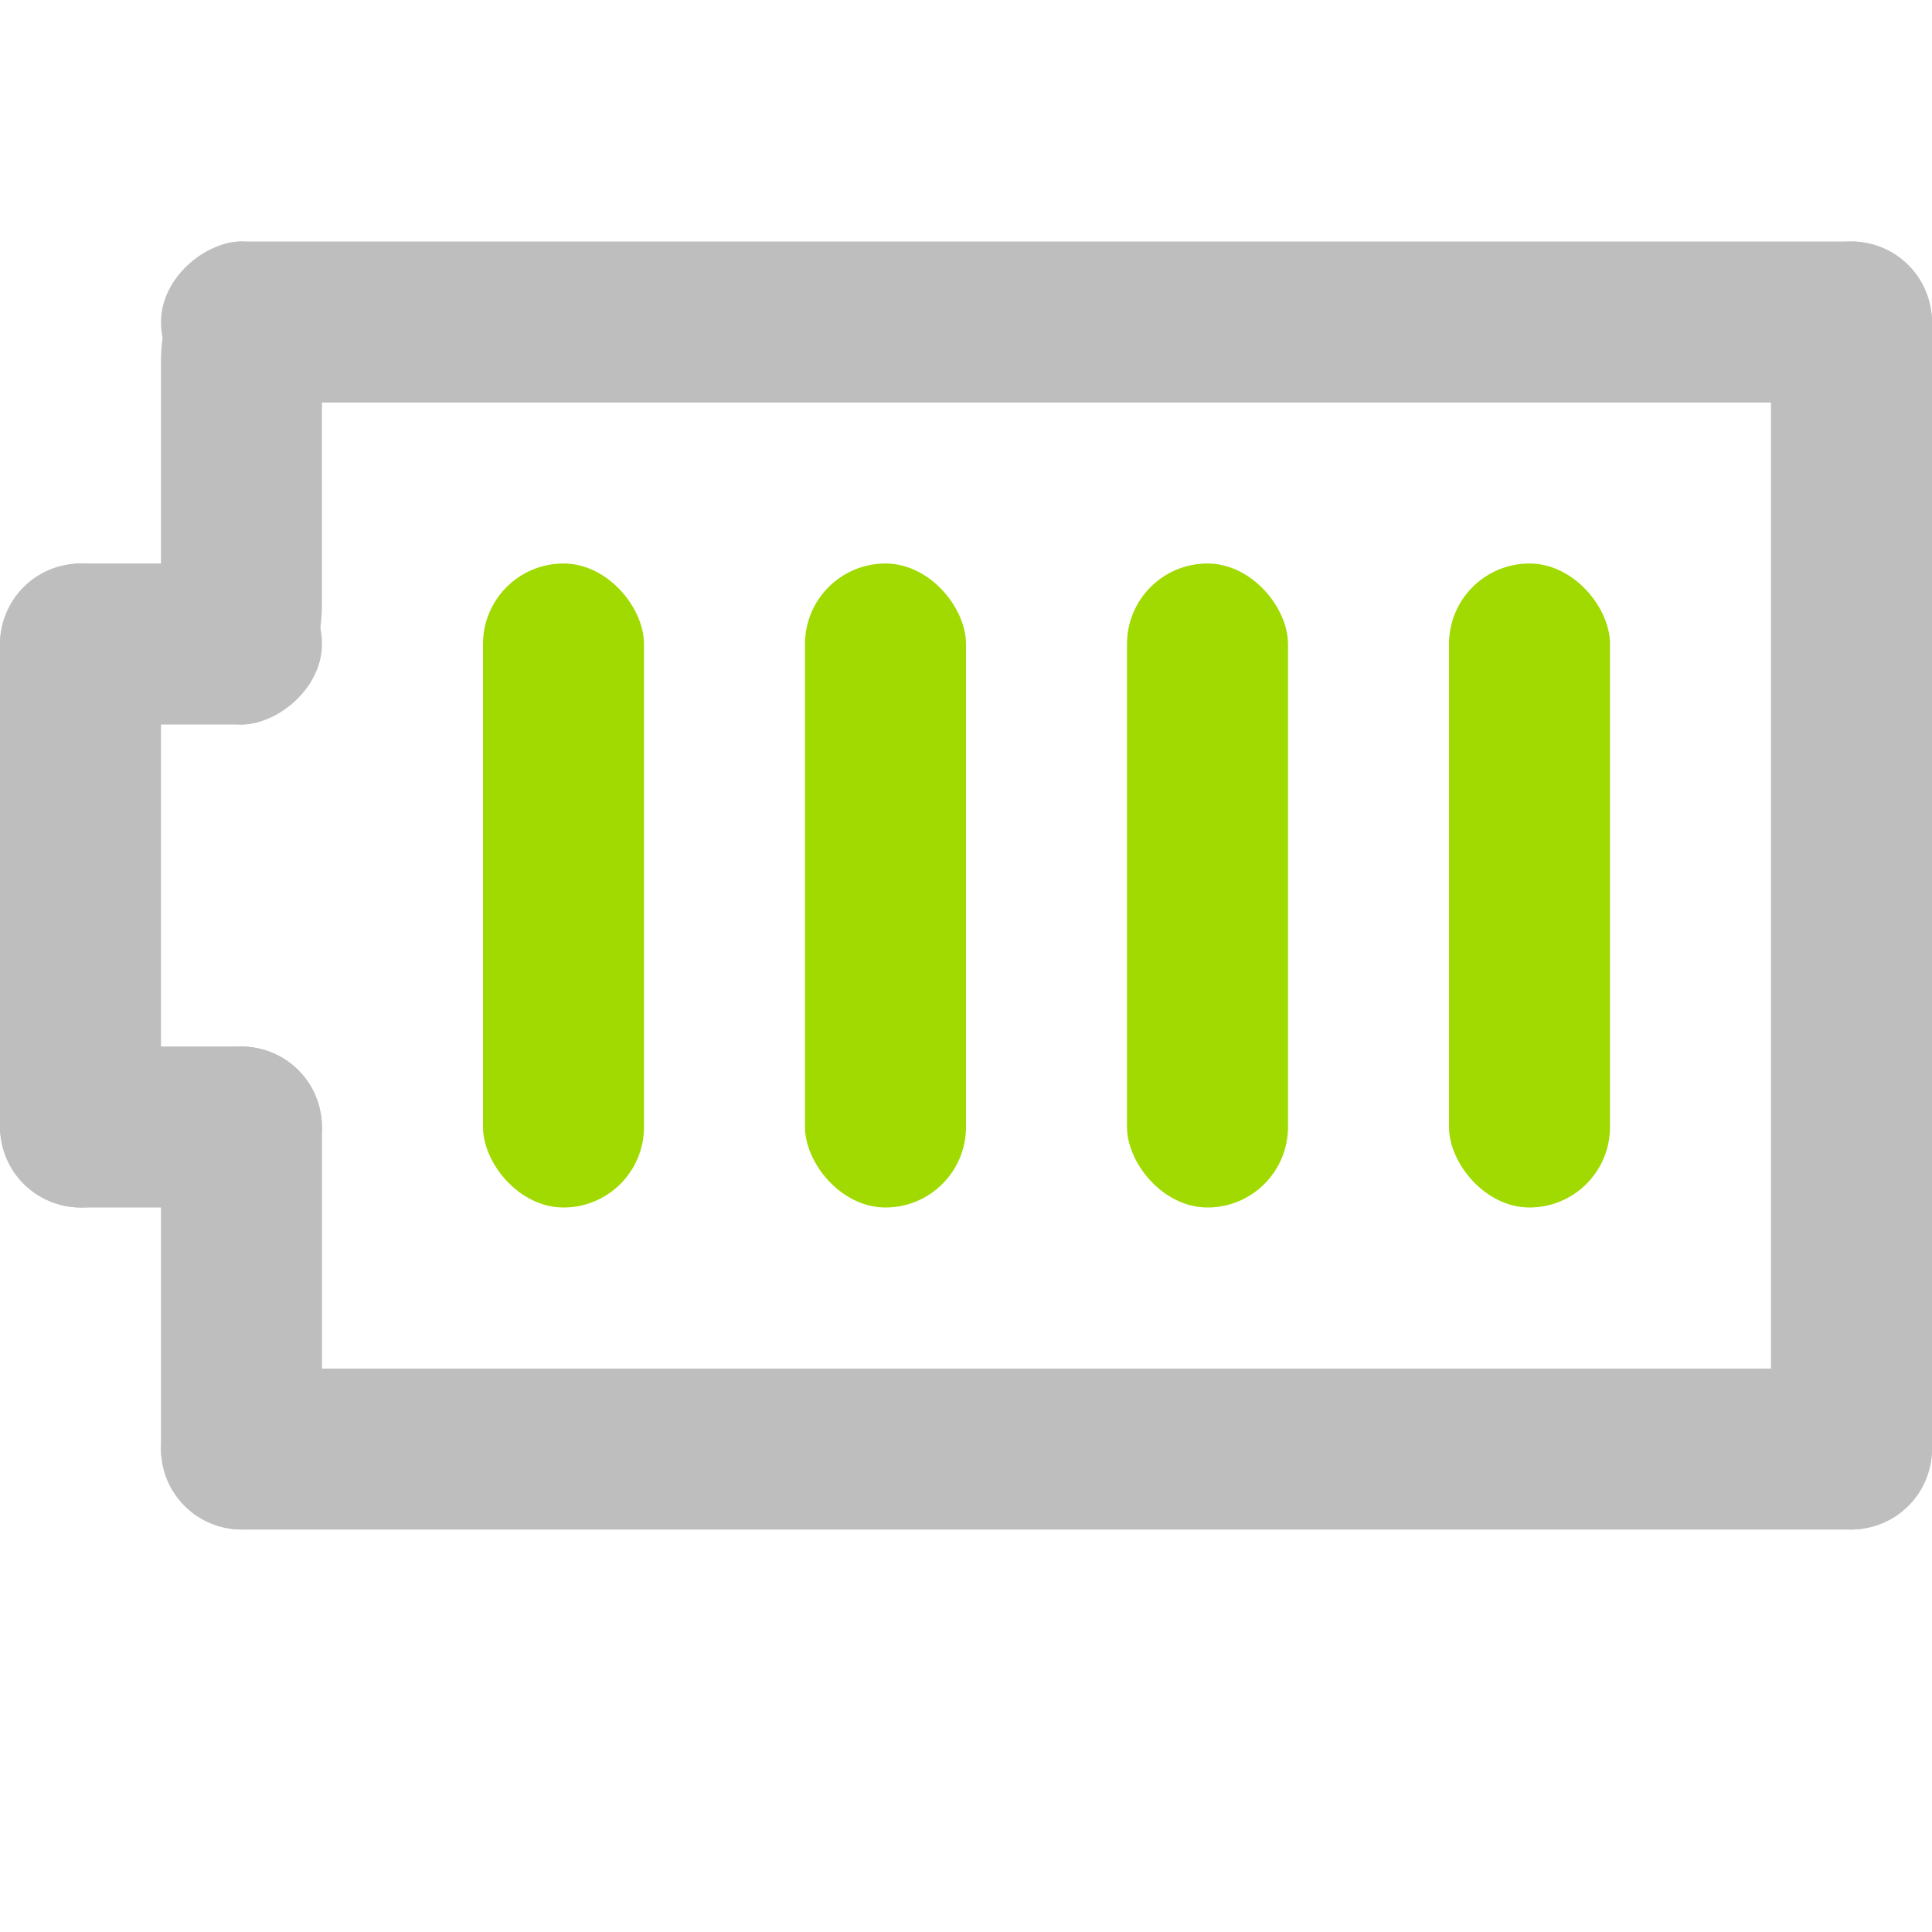 <?xml version="1.0" encoding="UTF-8" standalone="no"?>
<!-- Created with Inkscape (http://www.inkscape.org/) -->
<svg
   xmlns:svg="http://www.w3.org/2000/svg"
   xmlns="http://www.w3.org/2000/svg"
   version="1.0"
   width="24"
   height="24"
   id="svg7384">
  <title
     id="title9167">Moblin Icon Theme</title>
  <defs
     id="defs7386" />
  <g
     transform="translate(-1440.001,-310.996)"
     id="layer3">
    <rect
       width="24"
       height="24"
       x="-1464.001"
       y="310.996"
       transform="scale(-1,1)"
       id="rect6863"
       style="opacity:0;fill:#ffffff;fill-opacity:1;stroke:none;display:inline" />
    <rect
       width="2"
       height="16"
       rx="1"
       ry="1"
       x="1462.001"
       y="313.996"
       id="rect6872"
       style="fill:#bebebe;fill-opacity:1;stroke:none;display:inline" />
    <rect
       width="2"
       height="22"
       rx="1"
       ry="1"
       x="313.996"
       y="-1464.001"
       transform="matrix(0,1,-1,0,0,0)"
       id="rect6876"
       style="fill:#bebebe;fill-opacity:1;stroke:none;display:inline" />
    <rect
       width="2"
       height="22"
       rx="1"
       ry="1"
       x="327.997"
       y="-1464.001"
       transform="matrix(0,1,-1,0,0,0)"
       id="rect6878"
       style="fill:#bebebe;fill-opacity:1;stroke:none;display:inline" />
    <rect
       width="2"
       height="8"
       rx="1"
       ry="1"
       x="1440.001"
       y="317.996"
       id="rect6880"
       style="fill:#bebebe;fill-opacity:1;stroke:none;display:inline" />
    <rect
       width="2"
       height="4"
       rx="1"
       ry="1"
       x="317.996"
       y="-1444.001"
       transform="matrix(0,1,-1,0,0,0)"
       id="rect6882"
       style="fill:#bebebe;fill-opacity:1;stroke:none;display:inline" />
    <rect
       width="2"
       height="4"
       rx="1"
       ry="1"
       x="323.996"
       y="-1444.001"
       transform="matrix(0,1,-1,0,0,0)"
       id="rect6884"
       style="fill:#bebebe;fill-opacity:1;stroke:none;display:inline" />
    <rect
       width="2"
       height="8"
       rx="1"
       ry="1"
       x="1450.001"
       y="317.996"
       id="rect6886"
       style="fill:#a0da00;fill-opacity:1;stroke:none;display:inline" />
    <rect
       width="2"
       height="8"
       rx="1"
       ry="1"
       x="1454.001"
       y="317.996"
       id="rect6888"
       style="fill:#a0da00;fill-opacity:1;stroke:none;display:inline" />
    <rect
       width="2"
       height="8"
       rx="1"
       ry="1"
       x="1458.001"
       y="317.996"
       id="rect6890"
       style="fill:#a0da00;fill-opacity:1;stroke:none;display:inline" />
    <rect
       width="2"
       height="8"
       rx="1"
       ry="1"
       x="1446.001"
       y="317.996"
       id="rect6900"
       style="fill:#a0da00;fill-opacity:1;stroke:none;display:inline" />
    <rect
       width="2"
       height="6"
       rx="1.5"
       ry="1.5"
       x="1441.994"
       y="313.996"
       transform="matrix(1,0,2.0345052e-5,1,0,0)"
       id="rect6915"
       style="fill:#bebebe;fill-opacity:1;stroke:none;display:inline" />
    <rect
       width="2"
       height="6"
       rx="1"
       ry="1"
       x="1441.994"
       y="323.996"
       transform="matrix(1,0,2.0345052e-5,1,0,0)"
       id="rect6917"
       style="fill:#bebebe;fill-opacity:1;stroke:none;display:inline" />
  </g>
  <g
     transform="translate(-1440.001,-310.996)"
     id="layer5" />
  <g
     transform="translate(-1440.001,-310.996)"
     id="layer7" />
  <g
     transform="translate(-1440.001,-310.996)"
     id="layer2" />
  <g
     transform="translate(-1440.001,-310.996)"
     id="layer8" />
  <g
     transform="translate(-1440.001,-1263.359)"
     id="layer1" />
  <g
     transform="translate(-1440.001,-310.996)"
     id="layer11" />
  <g
     transform="translate(-1440.001,-310.996)"
     id="layer4" />
  <g
     transform="translate(-1440.001,-310.996)"
     id="layer12" />
  <g
     transform="translate(-1440.001,-310.996)"
     id="layer9" />
  <g
     transform="translate(-1440.001,-310.996)"
     id="layer10" />
  <g
     transform="translate(-1440.001,-310.996)"
     id="layer6" />
</svg>
